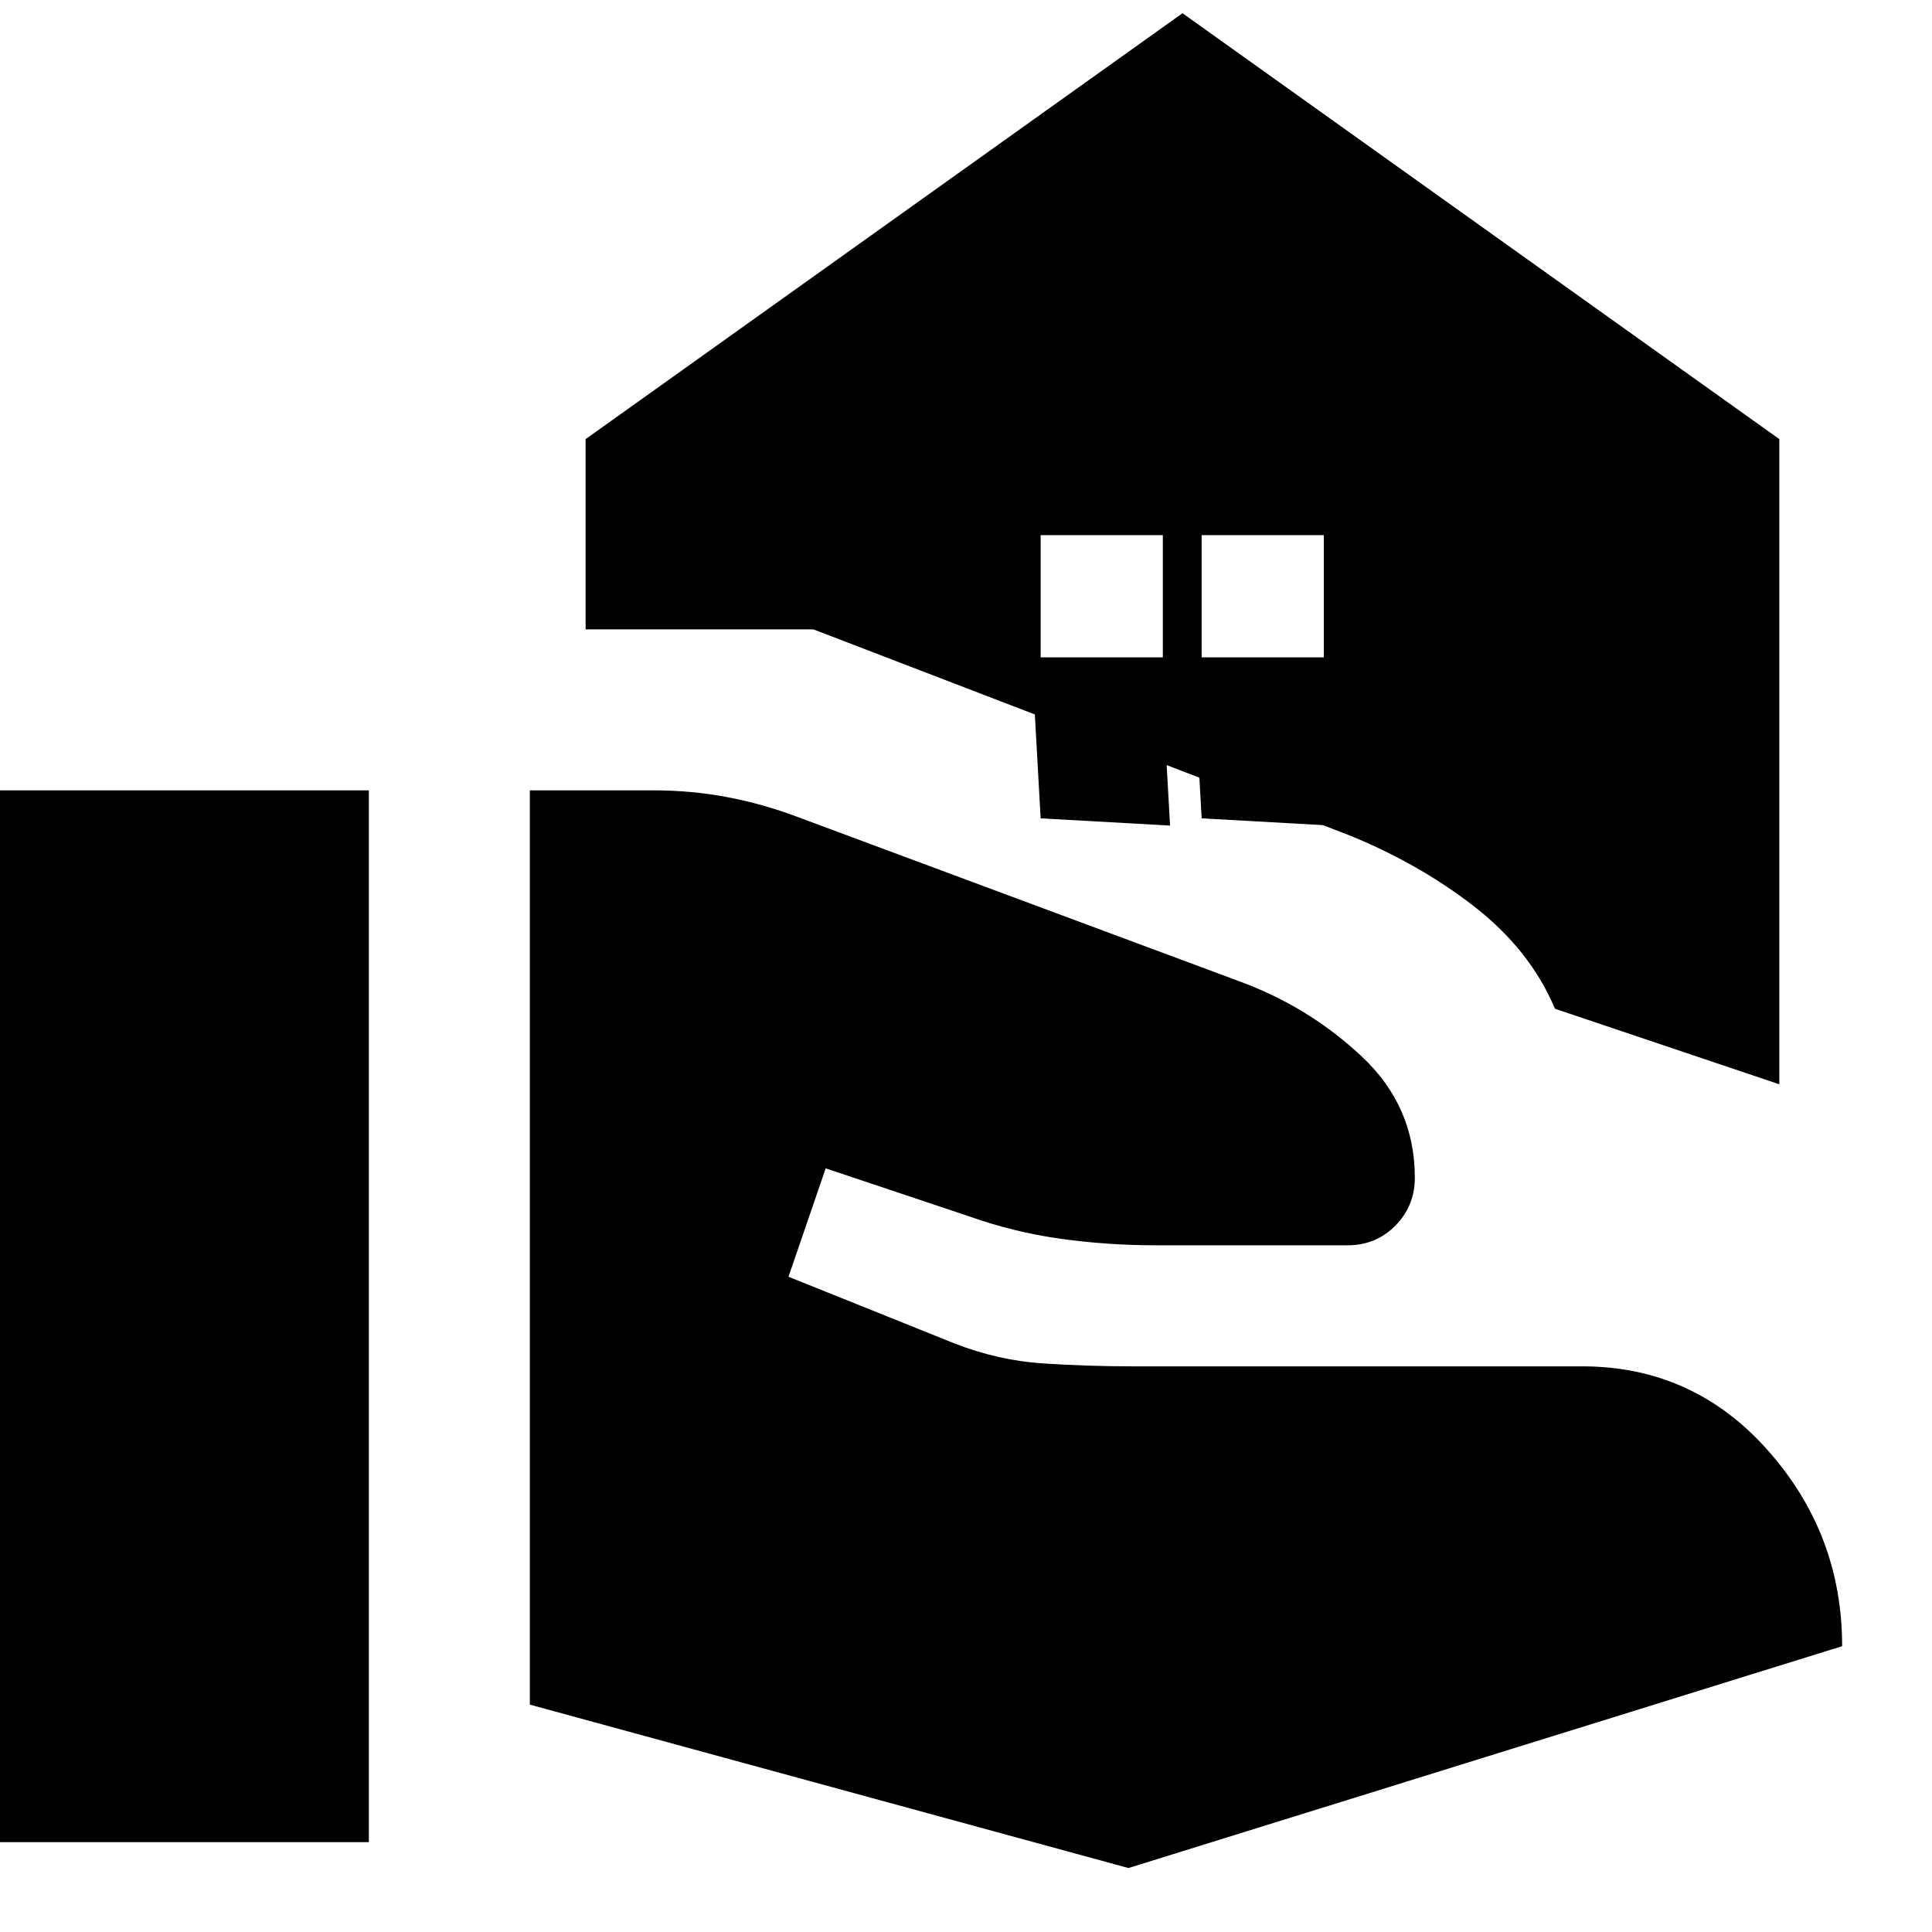 <svg xmlns="http://www.w3.org/2000/svg" height="24" viewBox="0 -960 960 960" width="24"><path d="M263.28-112.98v-454.3h61.31q19.04 0 36.82 3.38 17.79 3.38 35.07 9.9l219.76 81.76q34.39 12.72 60.59 37.37 26.19 24.65 26.19 60.04 0 14.05-9.66 23.83-9.66 9.78-23.71 9.78h-95.54q-23.72 0-47.06-3.24-23.33-3.24-45.81-11.24l-70.96-23.76-18.48 53.87 82.37 33.09q21.68 8.48 43.85 9.96 22.18 1.47 45.09 1.47h223.15q55.04 0 92.07 41.62 37.02 41.62 37.02 97.43L560.72-31.78l-297.44-81.2Zm-264 68.33v-522.63h184v522.63h-184Zm597.81-588.72h60.71v-60.72h-60.71v60.72Zm-80 0h60.71v-60.72h-60.71v60.72Zm80 80-3.59-64.3 64.3 3.58 3.59 64.31-64.3-3.59Zm-80 0-3.59-64.3 64.3 3.58 3.59 64.31-64.3-3.59Zm255.56 94.61q-12.41-29.46-40.61-51.19-28.19-21.72-63.43-35.72L404.15-647.28H290.98v-94.52l296.59-211.63L884.15-741.8v320.58l-111.5-37.54Z"/></svg>